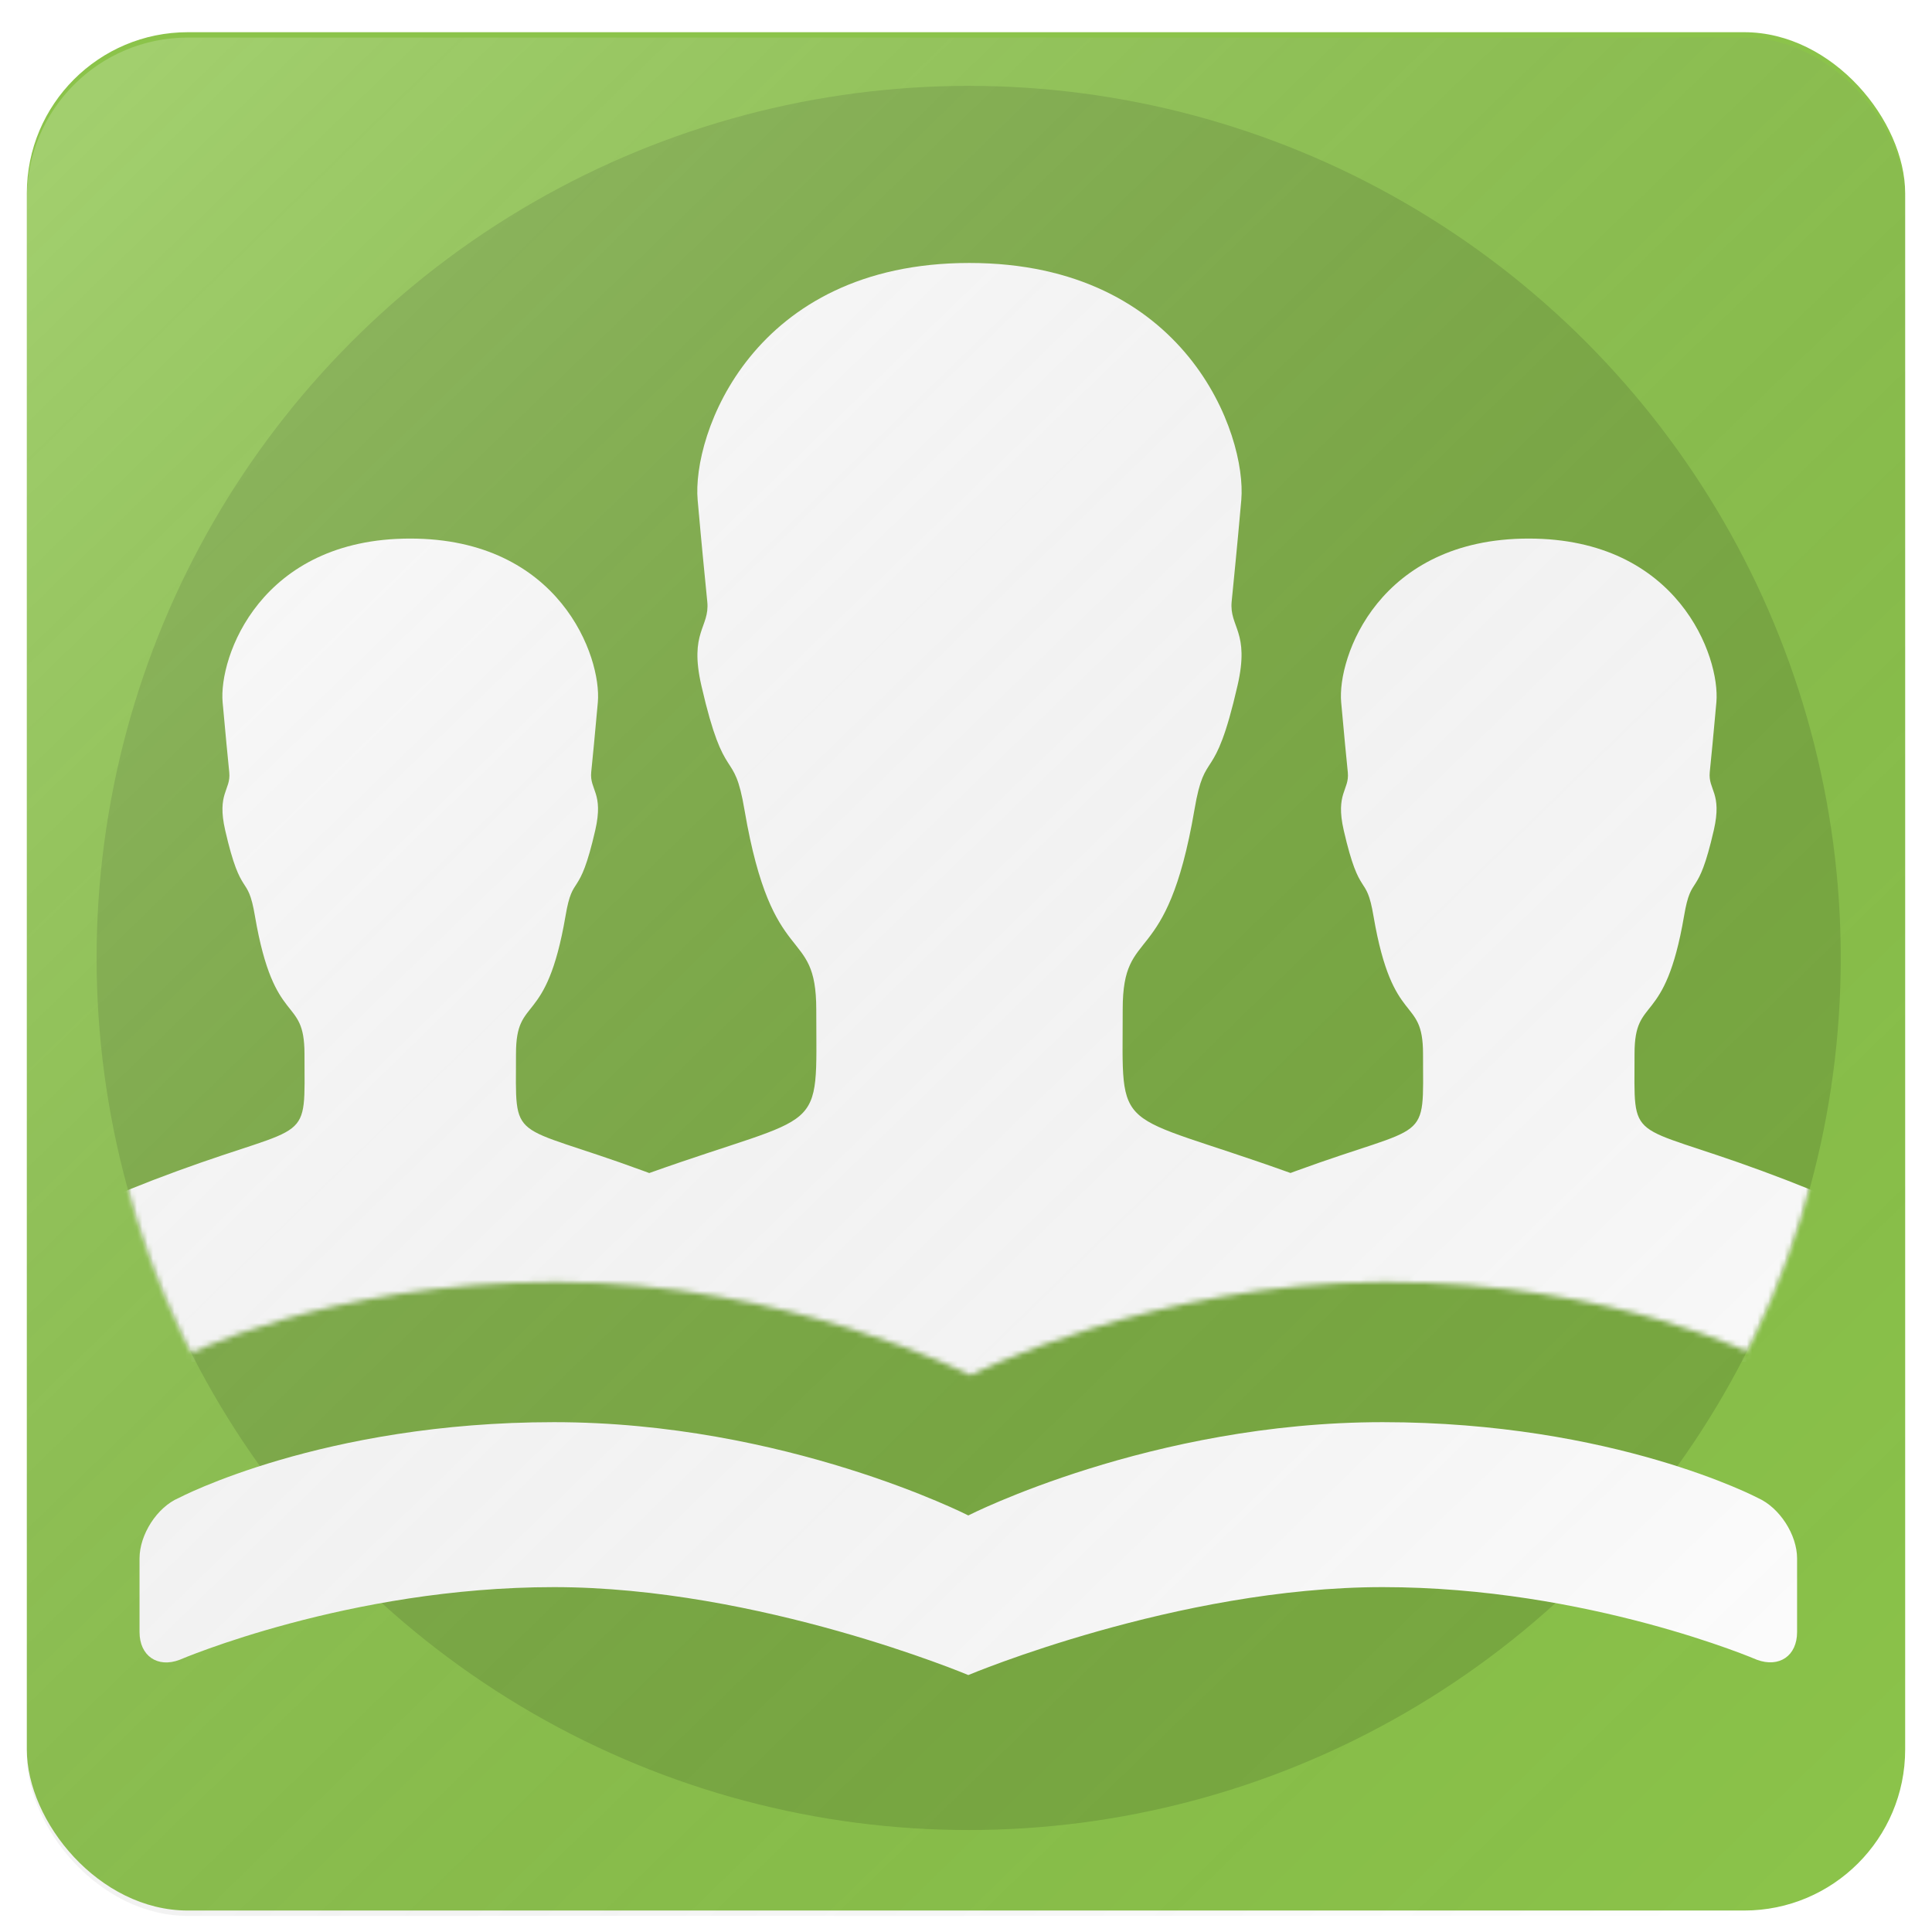 <?xml version="1.0" encoding="UTF-8" standalone="no"?>
<svg width="360px" height="360px" viewBox="0 0 360 360" version="1.1" xmlns="http://www.w3.org/2000/svg" xmlns:xlink="http://www.w3.org/1999/xlink" xmlns:sketch="http://www.bohemiancoding.com/sketch/ns">
    <!-- Generator: Sketch 3.3.3 (12081) - http://www.bohemiancoding.com/sketch -->
    <title>v3.3 copy</title>
    <desc>Created with Sketch.</desc>
    <defs>
        <filter x="-50%" y="-50%" width="200%" height="200%" filterUnits="objectBoundingBox" id="filter-1">
            <feOffset dx="0" dy="1" in="SourceAlpha" result="shadowOffsetOuter1"></feOffset>
            <feGaussianBlur stdDeviation="2" in="shadowOffsetOuter1" result="shadowBlurOuter1"></feGaussianBlur>
            <feColorMatrix values="0 0 0 0 0   0 0 0 0 0   0 0 0 0 0  0 0 0 0.35 0" in="shadowBlurOuter1" type="matrix" result="shadowMatrixOuter1"></feColorMatrix>
            <feOffset dx="0" dy="2" in="SourceAlpha" result="shadowOffsetInner1"></feOffset>
            <feGaussianBlur stdDeviation="1.5" in="shadowOffsetInner1" result="shadowBlurInner1"></feGaussianBlur>
            <feComposite in="shadowBlurInner1" in2="SourceAlpha" operator="arithmetic" k2="-1" k3="1" result="shadowInnerInner1"></feComposite>
            <feColorMatrix values="0 0 0 0 1   0 0 0 0 1   0 0 0 0 1  0 0 0 0.35 0" in="shadowInnerInner1" type="matrix" result="shadowMatrixInner1"></feColorMatrix>
            <feMerge>
                <feMergeNode in="shadowMatrixOuter1"></feMergeNode>
                <feMergeNode in="SourceGraphic"></feMergeNode>
                <feMergeNode in="shadowMatrixInner1"></feMergeNode>
            </feMerge>
        </filter>
        <filter x="-50%" y="-50%" width="200%" height="200%" filterUnits="objectBoundingBox" id="filter-2">
            <feOffset dx="0" dy="2" in="SourceAlpha" result="shadowOffsetOuter1"></feOffset>
            <feGaussianBlur stdDeviation="2" in="shadowOffsetOuter1" result="shadowBlurOuter1"></feGaussianBlur>
            <feColorMatrix values="0 0 0 0 0   0 0 0 0 0   0 0 0 0 0  0 0 0 0.35 0" in="shadowBlurOuter1" type="matrix" result="shadowMatrixOuter1"></feColorMatrix>
            <feMerge>
                <feMergeNode in="shadowMatrixOuter1"></feMergeNode>
                <feMergeNode in="SourceGraphic"></feMergeNode>
            </feMerge>
        </filter>
        <circle id="path-3" cx="162.5" cy="162.5" r="162.5"></circle>
        <path d="M162.5,325 C252.246,325 325,252.246 325,162.5 C325,72.754 252.246,0 162.5,0 C72.754,0 0,72.754 0,162.5 C0,252.246 72.754,325 162.5,325 Z M162.858,238.253 C162.858,238.253 196.939,220.873 240.073,220.873 C283.206,220.873 310.007,235.005 310.007,235.005 C314.028,236.799 317.288,241.837 317.288,246.261 L317.288,268.892 C317.288,273.314 313.965,275.586 309.811,274.055 C309.811,274.055 278.33,260.516 240.073,260.516 C201.815,260.516 162.858,276.899 162.858,276.899 L162.858,238.253 Z M8.427,246.248 C8.427,241.833 11.668,236.734 15.733,234.994 C15.733,234.994 42.509,220.873 85.643,220.873 C128.776,220.873 162.858,238.253 162.858,238.253 L162.858,277.76 C162.858,277.76 123.9,261.378 85.643,261.378 C47.385,261.378 15.891,274.921 15.891,274.921 C11.769,276.489 8.427,274.185 8.427,269.766 L8.427,246.248 Z" id="path-5"></path>
        <filter x="-50%" y="-50%" width="200%" height="200%" filterUnits="objectBoundingBox" id="filter-7">
            <feOffset dx="0" dy="2" in="SourceAlpha" result="shadowOffsetOuter1"></feOffset>
            <feGaussianBlur stdDeviation="2" in="shadowOffsetOuter1" result="shadowBlurOuter1"></feGaussianBlur>
            <feColorMatrix values="0 0 0 0 0   0 0 0 0 0   0 0 0 0 0  0 0 0 0.35 0" in="shadowBlurOuter1" type="matrix" result="shadowMatrixOuter1"></feColorMatrix>
            <feMerge>
                <feMergeNode in="shadowMatrixOuter1"></feMergeNode>
                <feMergeNode in="SourceGraphic"></feMergeNode>
            </feMerge>
        </filter>
        <linearGradient x1="4.045%" y1="2.439%" x2="95.805%" y2="96.797%" id="linearGradient-8">
            <stop stop-color="#FFFFFF" stop-opacity="0.2" offset="0%"></stop>
            <stop stop-color="#000000" stop-opacity="0" offset="100%"></stop>
        </linearGradient>
    </defs>
    <g id="Page-1" stroke="none" stroke-width="1" fill="none" fill-rule="evenodd" sketch:type="MSPage">
        <g id="v3.3-copy" sketch:type="MSArtboardGroup">
            <rect id="Color" fill="#8BC34A" filter="url(#filter-1)" sketch:type="MSShapeGroup" x="5" y="3" width="350" height="350" rx="30"></rect>
            <circle id="Border" fill-opacity="0.123" fill="#000000" sketch:type="MSShapeGroup" cx="180.5" cy="178.5" r="162.5"></circle>
            <path d="M180.43,280.381 C180.43,280.381 214.512,263 257.645,263 C300.779,263 327.579,277.132 327.579,277.132 C331.6,278.926 334.86,283.968 334.86,288.389 L334.86,302.112 C334.86,306.535 331.537,308.808 327.384,307.276 C327.384,307.276 295.903,293.738 257.645,293.738 C219.388,293.738 180.43,310.121 180.43,310.121 L180.43,280.381 Z M26,288.389 C26,283.966 29.24,278.861 33.306,277.122 C33.306,277.122 60.082,263 103.215,263 C146.348,263 180.43,280.381 180.43,280.381 L180.43,310.121 C180.43,310.121 141.472,293.738 103.215,293.738 C64.958,293.738 33.464,307.281 33.464,307.281 C29.342,308.849 26,306.533 26,302.112 L26,288.389 Z" id="Book" fill="#FFFFFF" filter="url(#filter-2)" sketch:type="MSShapeGroup"></path>
            <g id="People" sketch:type="MSLayerGroup" transform="translate(18, 16)">
                <mask id="mask-4" sketch:name="Mask" fill="white">
                    <use xlink:href="#path-3"></use>
                </mask>
                <use id="Mask" sketch:type="MSShapeGroup" xlink:href="#path-3"></use>
                <g mask="url(#mask-4)">
                    <mask id="mask-6" sketch:name="Mask" fill="white">
                        <use xlink:href="#path-5"></use>
                    </mask>
                    <use id="Mask" fill-opacity="0" fill="#2F2F2F" sketch:type="MSShapeGroup" xlink:href="#path-5"></use>
                    <path d="M222.465,200.569 C189.069,188.593 191.198,194.079 191.198,170.073 C191.198,154.041 199.355,163.359 204.562,132.917 C206.587,120.937 208.207,128.924 212.603,109.71 C214.917,99.639 211.041,98.887 211.504,94.083 C211.967,89.28 212.43,84.997 213.297,75.158 C214.339,63.005 203.058,31 162.62,31 C122.182,31 110.901,63.005 112.001,75.216 C112.868,84.997 113.331,89.338 113.794,94.141 C114.257,98.945 110.381,99.697 112.695,109.767 C117.091,128.924 118.711,120.937 120.736,132.975 C125.943,163.417 134.1,154.099 134.1,170.131 C134.1,194.159 136.223,188.725 102.977,200.581 C102.598,200.44 102.214,200.298 101.826,200.155 C76.591,190.887 78.148,195.401 78.148,178.344 C78.148,167.279 83.778,173.711 87.372,152.699 C88.769,144.43 89.887,149.943 92.922,136.681 C94.519,129.73 91.844,129.211 92.163,125.895 C92.483,122.58 92.802,119.624 93.401,112.833 C94.12,104.444 86.334,82.354 58.423,82.354 C30.512,82.354 22.726,104.444 23.484,112.873 C24.083,119.624 24.403,122.62 24.722,125.935 C25.042,129.251 22.366,129.77 23.963,136.721 C26.998,149.943 28.116,144.43 29.514,152.739 C33.107,173.751 38.737,167.319 38.737,178.384 C38.737,195.481 40.295,190.967 15.059,200.195 C-10.576,209.582 -16.645,215.374 -17.324,219.728 C-18.242,225.201 -18.242,235.747 -18.242,235.747 L52.206,235.747 C51.546,243.669 51.546,253.239 51.546,253.239 L162.62,253.239 L273.694,253.239 C273.694,253.239 273.694,243.692 273.065,235.747 L343.512,235.747 C343.512,235.747 343.512,225.201 342.633,219.689 C341.914,215.334 335.885,209.582 310.25,200.155 C285.015,190.887 286.572,195.401 286.572,178.344 C286.572,167.279 292.202,173.711 295.796,152.699 C297.193,144.43 298.311,149.943 301.346,136.681 C302.943,129.73 300.268,129.211 300.587,125.895 C300.907,122.58 301.226,119.624 301.825,112.833 C302.544,104.444 294.757,82.354 266.847,82.354 C238.936,82.354 231.149,104.444 231.908,112.873 C232.507,119.624 232.827,122.62 233.146,125.935 C233.465,129.251 230.79,129.77 232.387,136.721 C235.422,149.943 236.54,144.43 237.938,152.739 C241.531,173.751 247.161,167.319 247.161,178.384 C247.161,195.481 248.719,190.967 223.483,200.195 C223.14,200.32 222.801,200.445 222.465,200.569 Z" fill="#FFFFFF" filter="url(#filter-7)" sketch:type="MSShapeGroup" mask="url(#mask-6)"></path>
                </g>
            </g>
            <rect id="Finish" fill="url(#linearGradient-8)" sketch:type="MSShapeGroup" x="5" y="7" width="350" height="350" rx="30"></rect>
        </g>
    </g>
</svg>